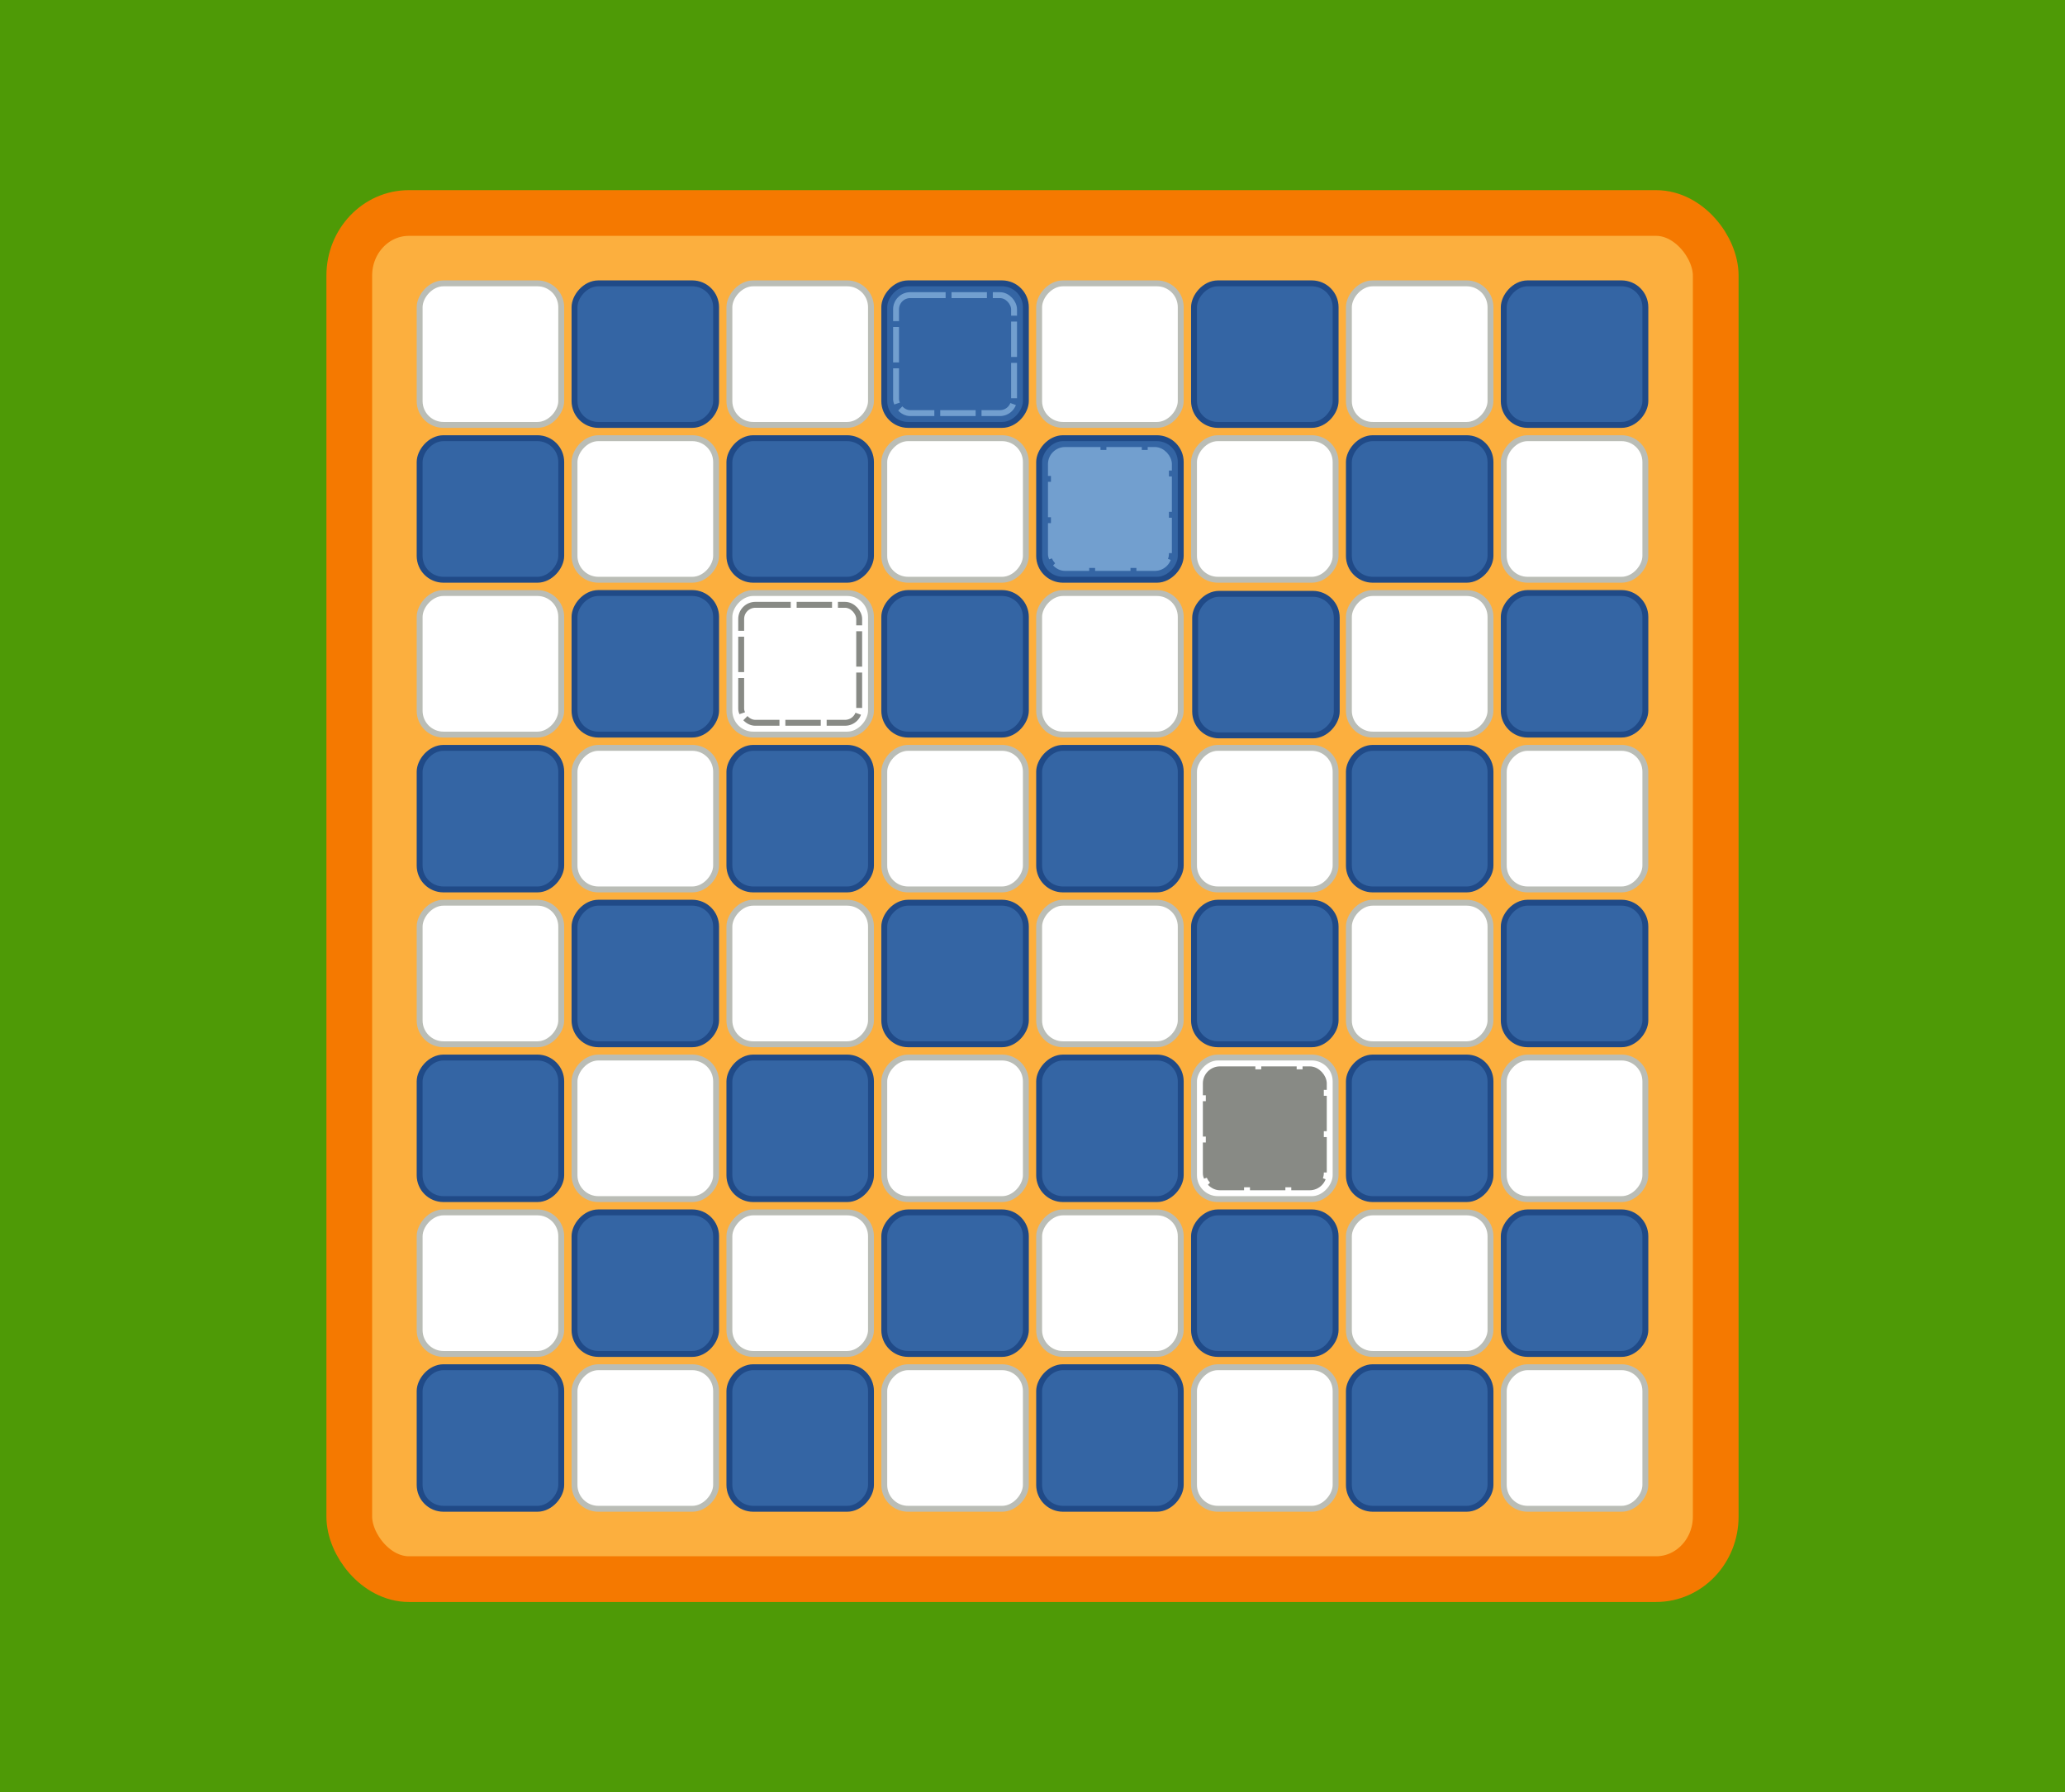 <svg xmlns="http://www.w3.org/2000/svg" xmlns:cc="http://web.resource.org/cc/" xmlns:svg="http://www.w3.org/2000/svg" id="svg2" width="1400" height="1215.286" version="1.0"><defs id="defs4"><linearGradient id="linearGradient9170"><stop style="stop-color:#eeeeec;stop-opacity:.587" id="stop9172" offset="0"/><stop style="stop-color:#eeeeec;stop-opacity:0" id="stop9174" offset="1"/></linearGradient><linearGradient id="linearGradient9160"><stop style="stop-color:#2a5184;stop-opacity:1" id="stop9162" offset="0"/><stop style="stop-color:#5d8dcc;stop-opacity:1" id="stop9164" offset="1"/></linearGradient><linearGradient id="linearGradient9152"><stop style="stop-color:#fff;stop-opacity:.726" id="stop9154" offset="0"/><stop style="stop-color:#eeeeec;stop-opacity:0" id="stop9156" offset="1"/></linearGradient><linearGradient id="linearGradient3198"><stop style="stop-color:#eeeeec;stop-opacity:1" id="stop3200" offset="0"/><stop style="stop-color:#eeeeec;stop-opacity:.8" id="stop3202" offset="1"/></linearGradient><linearGradient id="linearGradient3190"><stop style="stop-color:#204a87;stop-opacity:1" id="stop3192" offset="0"/><stop style="stop-color:#193b6c;stop-opacity:1" id="stop3194" offset="1"/></linearGradient></defs><g id="layer1" transform="translate(0,41.541)"><rect style="opacity:1;fill:#4e9a06;fill-opacity:1;stroke:none;stroke-width:31;stroke-linecap:butt;stroke-linejoin:miter;stroke-miterlimit:4;stroke-dasharray:none;stroke-dashoffset:0;stroke-opacity:1" id="rect9184" width="1400" height="1215.286" x="0" y="-41.541"/><g id="g9186" transform="translate(-16.138,-31.862)"><rect id="rect3152" width="926.4" height="926.4" x="252.938" y="134.764" rx="40.406" ry="42.426" style="opacity:1;fill:#fcaf3e;fill-opacity:1;stroke:#f57900;stroke-width:31;stroke-linecap:butt;stroke-linejoin:miter;stroke-miterlimit:4;stroke-dasharray:none;stroke-opacity:1"/><rect id="rect8508" width="96" height="96" x="930.638" y="-383.464" rx="16.162" ry="16.162" transform="scale(1,-1)" style="fill:#3465a4;fill-opacity:1;stroke:#204a87;stroke-width:4;stroke-linecap:butt;stroke-linejoin:miter;stroke-miterlimit:4;stroke-dasharray:none;stroke-opacity:1"/><rect style="fill:#fff;fill-opacity:1;stroke:#babdb6;stroke-width:4;stroke-linecap:butt;stroke-linejoin:miter;stroke-miterlimit:4;stroke-dasharray:none;stroke-opacity:1" id="rect8510" width="96" height="96" x="1035.638" y="-383.464" rx="16.162" ry="16.162" transform="scale(1,-1)"/><rect style="fill:#3465a4;fill-opacity:1;stroke:#204a87;stroke-width:4;stroke-linecap:butt;stroke-linejoin:miter;stroke-miterlimit:4;stroke-dasharray:none;stroke-opacity:1" id="rect8512" width="96" height="96" x="1035.638" y="-278.464" rx="16.162" ry="16.162" transform="scale(1,-1)"/><rect id="rect8514" width="96" height="96" x="930.638" y="-278.464" rx="16.162" ry="16.162" transform="scale(1,-1)" style="fill:#fff;fill-opacity:1;stroke:#babdb6;stroke-width:4;stroke-linecap:butt;stroke-linejoin:miter;stroke-miterlimit:4;stroke-dasharray:none;stroke-opacity:1"/><rect style="fill:#3465a4;fill-opacity:1;stroke:#204a87;stroke-width:4;stroke-linecap:butt;stroke-linejoin:miter;stroke-miterlimit:4;stroke-dasharray:none;stroke-opacity:1" id="rect8518" width="96" height="96" x="720.638" y="-383.464" rx="16.162" ry="16.162" transform="scale(1,-1)"/><rect id="rect8520" width="96" height="96" x="825.638" y="-383.464" rx="16.162" ry="16.162" transform="scale(1,-1)" style="fill:#fff;fill-opacity:1;stroke:#babdb6;stroke-width:4;stroke-linecap:butt;stroke-linejoin:miter;stroke-miterlimit:4;stroke-dasharray:none;stroke-opacity:1"/><rect id="rect8522" width="96" height="96" x="825.638" y="-278.464" rx="16.162" ry="16.162" transform="scale(1,-1)" style="fill:#3465a4;fill-opacity:1;stroke:#204a87;stroke-width:4;stroke-linecap:butt;stroke-linejoin:miter;stroke-miterlimit:4;stroke-dasharray:none;stroke-opacity:1"/><rect style="fill:#fff;fill-opacity:1;stroke:#babdb6;stroke-width:4;stroke-linecap:butt;stroke-linejoin:miter;stroke-miterlimit:4;stroke-dasharray:none;stroke-opacity:1" id="rect8524" width="96" height="96" x="720.638" y="-278.464" rx="16.162" ry="16.162" transform="scale(1,-1)"/><rect id="rect8528" width="96" height="96" x="510.638" y="-383.464" rx="16.162" ry="16.162" transform="scale(1,-1)" style="fill:#3465a4;fill-opacity:1;stroke:#204a87;stroke-width:4;stroke-linecap:butt;stroke-linejoin:miter;stroke-miterlimit:4;stroke-dasharray:none;stroke-opacity:1"/><rect style="fill:#fff;fill-opacity:1;stroke:#babdb6;stroke-width:4;stroke-linecap:butt;stroke-linejoin:miter;stroke-miterlimit:4;stroke-dasharray:none;stroke-opacity:1" id="rect8530" width="96" height="96" x="615.638" y="-383.464" rx="16.162" ry="16.162" transform="scale(1,-1)"/><rect style="fill:#3465a4;fill-opacity:1;stroke:#204a87;stroke-width:4;stroke-linecap:butt;stroke-linejoin:miter;stroke-miterlimit:4;stroke-dasharray:none;stroke-opacity:1" id="rect8532" width="96" height="96" x="615.638" y="-278.464" rx="16.162" ry="16.162" transform="scale(1,-1)"/><rect id="rect8534" width="96" height="96" x="510.638" y="-278.464" rx="16.162" ry="16.162" transform="scale(1,-1)" style="fill:#fff;fill-opacity:1;stroke:#babdb6;stroke-width:4;stroke-linecap:butt;stroke-linejoin:miter;stroke-miterlimit:4;stroke-dasharray:none;stroke-opacity:1"/><rect style="fill:#3465a4;fill-opacity:1;stroke:#204a87;stroke-width:4;stroke-linecap:butt;stroke-linejoin:miter;stroke-miterlimit:4;stroke-dasharray:none;stroke-opacity:1" id="rect8538" width="96" height="96" x="300.638" y="-383.464" rx="16.162" ry="16.162" transform="scale(1,-1)"/><rect id="rect8540" width="96" height="96" x="405.638" y="-383.464" rx="16.162" ry="16.162" transform="scale(1,-1)" style="fill:#fff;fill-opacity:1;stroke:#babdb6;stroke-width:4;stroke-linecap:butt;stroke-linejoin:miter;stroke-miterlimit:4;stroke-dasharray:none;stroke-opacity:1"/><rect id="rect8542" width="96" height="96" x="405.638" y="-278.464" rx="16.162" ry="16.162" transform="scale(1,-1)" style="fill:#3465a4;fill-opacity:1;stroke:#204a87;stroke-width:4;stroke-linecap:butt;stroke-linejoin:miter;stroke-miterlimit:4;stroke-dasharray:none;stroke-opacity:1"/><rect style="fill:#fff;fill-opacity:1;stroke:#babdb6;stroke-width:4;stroke-linecap:butt;stroke-linejoin:miter;stroke-miterlimit:4;stroke-dasharray:none;stroke-opacity:1" id="rect8544" width="96" height="96" x="300.638" y="-278.464" rx="16.162" ry="16.162" transform="scale(1,-1)"/><rect id="rect8588" width="96" height="96" x="930.638" y="-593.464" rx="16.162" ry="16.162" transform="scale(1,-1)" style="fill:#3465a4;fill-opacity:1;stroke:#204a87;stroke-width:4;stroke-linecap:butt;stroke-linejoin:miter;stroke-miterlimit:4;stroke-dasharray:none;stroke-opacity:1"/><rect style="fill:#fff;fill-opacity:1;stroke:#babdb6;stroke-width:4;stroke-linecap:butt;stroke-linejoin:miter;stroke-miterlimit:4;stroke-dasharray:none;stroke-opacity:1" id="rect8590" width="96" height="96" x="1035.638" y="-593.464" rx="16.162" ry="16.162" transform="scale(1,-1)"/><rect style="fill:#3465a4;fill-opacity:1;stroke:#204a87;stroke-width:4;stroke-linecap:butt;stroke-linejoin:miter;stroke-miterlimit:4;stroke-dasharray:none;stroke-opacity:1" id="rect8592" width="96" height="96" x="1035.638" y="-488.464" rx="16.162" ry="16.162" transform="scale(1,-1)"/><rect id="rect8594" width="96" height="96" x="930.638" y="-488.464" rx="16.162" ry="16.162" transform="scale(1,-1)" style="fill:#fff;fill-opacity:1;stroke:#babdb6;stroke-width:4;stroke-linecap:butt;stroke-linejoin:miter;stroke-miterlimit:4;stroke-dasharray:none;stroke-opacity:1"/><rect style="fill:#3465a4;fill-opacity:1;stroke:#204a87;stroke-width:4;stroke-linecap:butt;stroke-linejoin:miter;stroke-miterlimit:4;stroke-dasharray:none;stroke-opacity:1" id="rect8598" width="96" height="96" x="720.638" y="-593.464" rx="16.162" ry="16.162" transform="scale(1,-1)"/><rect id="rect8600" width="96" height="96" x="825.638" y="-593.464" rx="16.162" ry="16.162" transform="scale(1,-1)" style="fill:#fff;fill-opacity:1;stroke:#babdb6;stroke-width:4;stroke-linecap:butt;stroke-linejoin:miter;stroke-miterlimit:4;stroke-dasharray:none;stroke-opacity:1"/><rect style="fill:#fff;fill-opacity:1;stroke:#babdb6;stroke-width:4;stroke-linecap:butt;stroke-linejoin:miter;stroke-miterlimit:4;stroke-dasharray:none;stroke-opacity:1" id="rect8604" width="96" height="96" x="720.638" y="-488.464" rx="16.162" ry="16.162" transform="scale(1,-1)"/><rect id="rect8608" width="96" height="96" x="510.638" y="-593.464" rx="16.162" ry="16.162" transform="scale(1,-1)" style="fill:#3465a4;fill-opacity:1;stroke:#204a87;stroke-width:4;stroke-linecap:butt;stroke-linejoin:miter;stroke-miterlimit:4;stroke-dasharray:none;stroke-opacity:1"/><rect style="fill:#fff;fill-opacity:1;stroke:#babdb6;stroke-width:4;stroke-linecap:butt;stroke-linejoin:miter;stroke-miterlimit:4;stroke-dasharray:none;stroke-opacity:1" id="rect8610" width="96" height="96" x="615.638" y="-593.464" rx="16.162" ry="16.162" transform="scale(1,-1)"/><rect style="fill:#3465a4;fill-opacity:1;stroke:#204a87;stroke-width:4;stroke-linecap:butt;stroke-linejoin:miter;stroke-miterlimit:4;stroke-dasharray:none;stroke-opacity:1" id="rect8612" width="96" height="96" x="615.638" y="-488.464" rx="16.162" ry="16.162" transform="scale(1,-1)"/><rect id="rect8614" width="96" height="96" x="510.638" y="-488.464" rx="16.162" ry="16.162" transform="scale(1,-1)" style="fill:#fff;fill-opacity:1;stroke:#babdb6;stroke-width:4;stroke-linecap:butt;stroke-linejoin:miter;stroke-miterlimit:4;stroke-dasharray:none;stroke-opacity:1"/><rect style="fill:#3465a4;fill-opacity:1;stroke:#204a87;stroke-width:4;stroke-linecap:butt;stroke-linejoin:miter;stroke-miterlimit:4;stroke-dasharray:none;stroke-opacity:1" id="rect8618" width="96" height="96" x="300.638" y="-593.464" rx="16.162" ry="16.162" transform="scale(1,-1)"/><rect id="rect8620" width="96" height="96" x="405.638" y="-593.464" rx="16.162" ry="16.162" transform="scale(1,-1)" style="fill:#fff;fill-opacity:1;stroke:#babdb6;stroke-width:4;stroke-linecap:butt;stroke-linejoin:miter;stroke-miterlimit:4;stroke-dasharray:none;stroke-opacity:1"/><rect id="rect8622" width="96" height="96" x="405.638" y="-488.464" rx="16.162" ry="16.162" transform="scale(1,-1)" style="fill:#3465a4;fill-opacity:1;stroke:#204a87;stroke-width:4;stroke-linecap:butt;stroke-linejoin:miter;stroke-miterlimit:4;stroke-dasharray:none;stroke-opacity:1"/><rect style="fill:#fff;fill-opacity:1;stroke:#babdb6;stroke-width:4;stroke-linecap:butt;stroke-linejoin:miter;stroke-miterlimit:4;stroke-dasharray:none;stroke-opacity:1" id="rect8624" width="96" height="96" x="300.638" y="-488.464" rx="16.162" ry="16.162" transform="scale(1,-1)"/><rect id="rect8668" width="96" height="96" x="930.638" y="-803.464" rx="16.162" ry="16.162" transform="scale(1,-1)" style="fill:#3465a4;fill-opacity:1;stroke:#204a87;stroke-width:4;stroke-linecap:butt;stroke-linejoin:miter;stroke-miterlimit:4;stroke-dasharray:none;stroke-opacity:1"/><rect style="fill:#fff;fill-opacity:1;stroke:#babdb6;stroke-width:4;stroke-linecap:butt;stroke-linejoin:miter;stroke-miterlimit:4;stroke-dasharray:none;stroke-opacity:1" id="rect8670" width="96" height="96" x="1035.638" y="-803.464" rx="16.162" ry="16.162" transform="scale(1,-1)"/><rect style="fill:#3465a4;fill-opacity:1;stroke:#204a87;stroke-width:4;stroke-linecap:butt;stroke-linejoin:miter;stroke-miterlimit:4;stroke-dasharray:none;stroke-opacity:1" id="rect8672" width="96" height="96" x="1035.638" y="-698.464" rx="16.162" ry="16.162" transform="scale(1,-1)"/><rect id="rect8674" width="96" height="96" x="930.638" y="-698.464" rx="16.162" ry="16.162" transform="scale(1,-1)" style="fill:#fff;fill-opacity:1;stroke:#babdb6;stroke-width:4;stroke-linecap:butt;stroke-linejoin:miter;stroke-miterlimit:4;stroke-dasharray:none;stroke-opacity:1"/><rect style="fill:#3465a4;fill-opacity:1;stroke:#204a87;stroke-width:4;stroke-linecap:butt;stroke-linejoin:miter;stroke-miterlimit:4;stroke-dasharray:none;stroke-opacity:1" id="rect8678" width="96" height="96" x="720.638" y="-803.464" rx="16.162" ry="16.162" transform="scale(1,-1)"/><rect id="rect8680" width="96" height="96" x="825.638" y="-803.464" rx="16.162" ry="16.162" transform="scale(1,-1)" style="fill:#fff;fill-opacity:1;stroke:#babdb6;stroke-width:4;stroke-linecap:butt;stroke-linejoin:miter;stroke-miterlimit:4;stroke-dasharray:none;stroke-opacity:1"/><rect id="rect8682" width="96" height="96" x="825.638" y="-698.464" rx="16.162" ry="16.162" transform="scale(1,-1)" style="fill:#3465a4;fill-opacity:1;stroke:#204a87;stroke-width:4;stroke-linecap:butt;stroke-linejoin:miter;stroke-miterlimit:4;stroke-dasharray:none;stroke-opacity:1"/><rect style="fill:#fff;fill-opacity:1;stroke:#babdb6;stroke-width:4;stroke-linecap:butt;stroke-linejoin:miter;stroke-miterlimit:4;stroke-dasharray:none;stroke-opacity:1" id="rect8684" width="96" height="96" x="720.638" y="-698.464" rx="16.162" ry="16.162" transform="scale(1,-1)"/><rect id="rect8688" width="96" height="96" x="510.638" y="-803.464" rx="16.162" ry="16.162" transform="scale(1,-1)" style="fill:#3465a4;fill-opacity:1;stroke:#204a87;stroke-width:4;stroke-linecap:butt;stroke-linejoin:miter;stroke-miterlimit:4;stroke-dasharray:none;stroke-opacity:1"/><rect style="fill:#fff;fill-opacity:1;stroke:#babdb6;stroke-width:4;stroke-linecap:butt;stroke-linejoin:miter;stroke-miterlimit:4;stroke-dasharray:none;stroke-opacity:1" id="rect8690" width="96" height="96" x="615.638" y="-803.464" rx="16.162" ry="16.162" transform="scale(1,-1)"/><rect style="fill:#3465a4;fill-opacity:1;stroke:#204a87;stroke-width:4;stroke-linecap:butt;stroke-linejoin:miter;stroke-miterlimit:4;stroke-dasharray:none;stroke-opacity:1" id="rect8692" width="96" height="96" x="615.638" y="-698.464" rx="16.162" ry="16.162" transform="scale(1,-1)"/><rect id="rect8694" width="96" height="96" x="510.638" y="-698.464" rx="16.162" ry="16.162" transform="scale(1,-1)" style="fill:#fff;fill-opacity:1;stroke:#babdb6;stroke-width:4;stroke-linecap:butt;stroke-linejoin:miter;stroke-miterlimit:4;stroke-dasharray:none;stroke-opacity:1"/><rect style="fill:#3465a4;fill-opacity:1;stroke:#204a87;stroke-width:4;stroke-linecap:butt;stroke-linejoin:miter;stroke-miterlimit:4;stroke-dasharray:none;stroke-opacity:1" id="rect8698" width="96" height="96" x="300.638" y="-803.464" rx="16.162" ry="16.162" transform="scale(1,-1)"/><rect id="rect8700" width="96" height="96" x="405.638" y="-803.464" rx="16.162" ry="16.162" transform="scale(1,-1)" style="fill:#fff;fill-opacity:1;stroke:#babdb6;stroke-width:4;stroke-linecap:butt;stroke-linejoin:miter;stroke-miterlimit:4;stroke-dasharray:none;stroke-opacity:1"/><rect id="rect8702" width="96" height="96" x="405.638" y="-698.464" rx="16.162" ry="16.162" transform="scale(1,-1)" style="fill:#3465a4;fill-opacity:1;stroke:#204a87;stroke-width:4;stroke-linecap:butt;stroke-linejoin:miter;stroke-miterlimit:4;stroke-dasharray:none;stroke-opacity:1"/><rect style="fill:#fff;fill-opacity:1;stroke:#babdb6;stroke-width:4;stroke-linecap:butt;stroke-linejoin:miter;stroke-miterlimit:4;stroke-dasharray:none;stroke-opacity:1" id="rect8704" width="96" height="96" x="300.638" y="-698.464" rx="16.162" ry="16.162" transform="scale(1,-1)"/><rect id="rect8748" width="96" height="96" x="930.638" y="-1013.464" rx="16.162" ry="16.162" transform="scale(1,-1)" style="fill:#3465a4;fill-opacity:1;stroke:#204a87;stroke-width:4;stroke-linecap:butt;stroke-linejoin:miter;stroke-miterlimit:4;stroke-dasharray:none;stroke-opacity:1"/><rect style="fill:#fff;fill-opacity:1;stroke:#babdb6;stroke-width:4;stroke-linecap:butt;stroke-linejoin:miter;stroke-miterlimit:4;stroke-dasharray:none;stroke-opacity:1" id="rect8750" width="96" height="96" x="1035.638" y="-1013.464" rx="16.162" ry="16.162" transform="scale(1,-1)"/><rect style="fill:#3465a4;fill-opacity:1;stroke:#204a87;stroke-width:4;stroke-linecap:butt;stroke-linejoin:miter;stroke-miterlimit:4;stroke-dasharray:none;stroke-opacity:1" id="rect8752" width="96" height="96" x="1035.638" y="-908.464" rx="16.162" ry="16.162" transform="scale(1,-1)"/><rect id="rect8754" width="96" height="96" x="930.638" y="-908.464" rx="16.162" ry="16.162" transform="scale(1,-1)" style="fill:#fff;fill-opacity:1;stroke:#babdb6;stroke-width:4;stroke-linecap:butt;stroke-linejoin:miter;stroke-miterlimit:4;stroke-dasharray:none;stroke-opacity:1"/><rect style="fill:#3465a4;fill-opacity:1;stroke:#204a87;stroke-width:4;stroke-linecap:butt;stroke-linejoin:miter;stroke-miterlimit:4;stroke-dasharray:none;stroke-opacity:1" id="rect8758" width="96" height="96" x="720.638" y="-1013.464" rx="16.162" ry="16.162" transform="scale(1,-1)"/><rect id="rect8760" width="96" height="96" x="825.638" y="-1013.464" rx="16.162" ry="16.162" transform="scale(1,-1)" style="fill:#fff;fill-opacity:1;stroke:#babdb6;stroke-width:4;stroke-linecap:butt;stroke-linejoin:miter;stroke-miterlimit:4;stroke-dasharray:none;stroke-opacity:1"/><rect id="rect8762" width="96" height="96" x="825.638" y="-908.464" rx="16.162" ry="16.162" transform="scale(1,-1)" style="fill:#3465a4;fill-opacity:1;stroke:#204a87;stroke-width:4;stroke-linecap:butt;stroke-linejoin:miter;stroke-miterlimit:4;stroke-dasharray:none;stroke-opacity:1"/><rect style="fill:#fff;fill-opacity:1;stroke:#babdb6;stroke-width:4;stroke-linecap:butt;stroke-linejoin:miter;stroke-miterlimit:4;stroke-dasharray:none;stroke-opacity:1" id="rect8764" width="96" height="96" x="720.638" y="-908.464" rx="16.162" ry="16.162" transform="scale(1,-1)"/><rect id="rect8768" width="96" height="96" x="510.638" y="-1013.464" rx="16.162" ry="16.162" transform="scale(1,-1)" style="fill:#3465a4;fill-opacity:1;stroke:#204a87;stroke-width:4;stroke-linecap:butt;stroke-linejoin:miter;stroke-miterlimit:4;stroke-dasharray:none;stroke-opacity:1"/><rect style="fill:#fff;fill-opacity:1;stroke:#babdb6;stroke-width:4;stroke-linecap:butt;stroke-linejoin:miter;stroke-miterlimit:4;stroke-dasharray:none;stroke-opacity:1" id="rect8770" width="96" height="96" x="615.638" y="-1013.464" rx="16.162" ry="16.162" transform="scale(1,-1)"/><rect style="fill:#3465a4;fill-opacity:1;stroke:#204a87;stroke-width:4;stroke-linecap:butt;stroke-linejoin:miter;stroke-miterlimit:4;stroke-dasharray:none;stroke-opacity:1" id="rect8772" width="96" height="96" x="615.638" y="-908.464" rx="16.162" ry="16.162" transform="scale(1,-1)"/><rect id="rect8774" width="96" height="96" x="510.638" y="-908.464" rx="16.162" ry="16.162" transform="scale(1,-1)" style="fill:#fff;fill-opacity:1;stroke:#babdb6;stroke-width:4;stroke-linecap:butt;stroke-linejoin:miter;stroke-miterlimit:4;stroke-dasharray:none;stroke-opacity:1"/><rect style="fill:#3465a4;fill-opacity:1;stroke:#204a87;stroke-width:4;stroke-linecap:butt;stroke-linejoin:miter;stroke-miterlimit:4;stroke-dasharray:none;stroke-opacity:1" id="rect8778" width="96" height="96" x="300.638" y="-1013.464" rx="16.162" ry="16.162" transform="scale(1,-1)"/><rect id="rect8780" width="96" height="96" x="405.638" y="-1013.464" rx="16.162" ry="16.162" transform="scale(1,-1)" style="fill:#fff;fill-opacity:1;stroke:#babdb6;stroke-width:4;stroke-linecap:butt;stroke-linejoin:miter;stroke-miterlimit:4;stroke-dasharray:none;stroke-opacity:1"/><rect id="rect8782" width="96" height="96" x="405.638" y="-908.464" rx="16.162" ry="16.162" transform="scale(1,-1)" style="fill:#3465a4;fill-opacity:1;stroke:#204a87;stroke-width:4;stroke-linecap:butt;stroke-linejoin:miter;stroke-miterlimit:4;stroke-dasharray:none;stroke-opacity:1"/><rect style="fill:#fff;fill-opacity:1;stroke:#babdb6;stroke-width:4;stroke-linecap:butt;stroke-linejoin:miter;stroke-miterlimit:4;stroke-dasharray:none;stroke-opacity:1" id="rect8784" width="96" height="96" x="300.638" y="-908.464" rx="16.162" ry="16.162" transform="scale(1,-1)"/><rect style="fill:none;fill-opacity:1;stroke:#729fcf;stroke-width:4;stroke-linecap:butt;stroke-linejoin:miter;stroke-miterlimit:4;stroke-dasharray:24,4;stroke-dashoffset:0;stroke-opacity:1" id="rect3140" width="80" height="80" x="623.638" y="190.464" rx="9.596" ry="9.596"/><rect id="rect3154" width="80" height="80" x="518.638" y="400.464" rx="9.596" ry="9.596" style="fill:none;fill-opacity:1;stroke:#888a85;stroke-width:4;stroke-linecap:butt;stroke-linejoin:miter;stroke-miterlimit:4;stroke-dasharray:24,4;stroke-dashoffset:0;stroke-opacity:1"/><rect style="fill:#3465a4;fill-opacity:1;stroke:#204a87;stroke-width:4;stroke-linecap:butt;stroke-linejoin:miter;stroke-miterlimit:4;stroke-dasharray:none;stroke-opacity:1" id="rect9178" width="96" height="96" x="826.407" y="-489.015" rx="16.162" ry="16.162" transform="scale(1,-1)"/><rect id="rect9180" width="80" height="80" x="728.638" y="295.464" rx="9.596" ry="9.596" style="fill:#729fcf;fill-opacity:1;stroke:#729fcf;stroke-width:4;stroke-linecap:butt;stroke-linejoin:miter;stroke-miterlimit:4;stroke-dasharray:24,4;stroke-dashoffset:0;stroke-opacity:1"/><rect style="fill:#888a85;fill-opacity:1;stroke:#888a85;stroke-width:4;stroke-linecap:butt;stroke-linejoin:miter;stroke-miterlimit:4;stroke-dasharray:24,4;stroke-dashoffset:0;stroke-opacity:1" id="rect9182" width="80" height="80" x="833.638" y="715.464" rx="9.596" ry="9.596"/></g></g></svg>